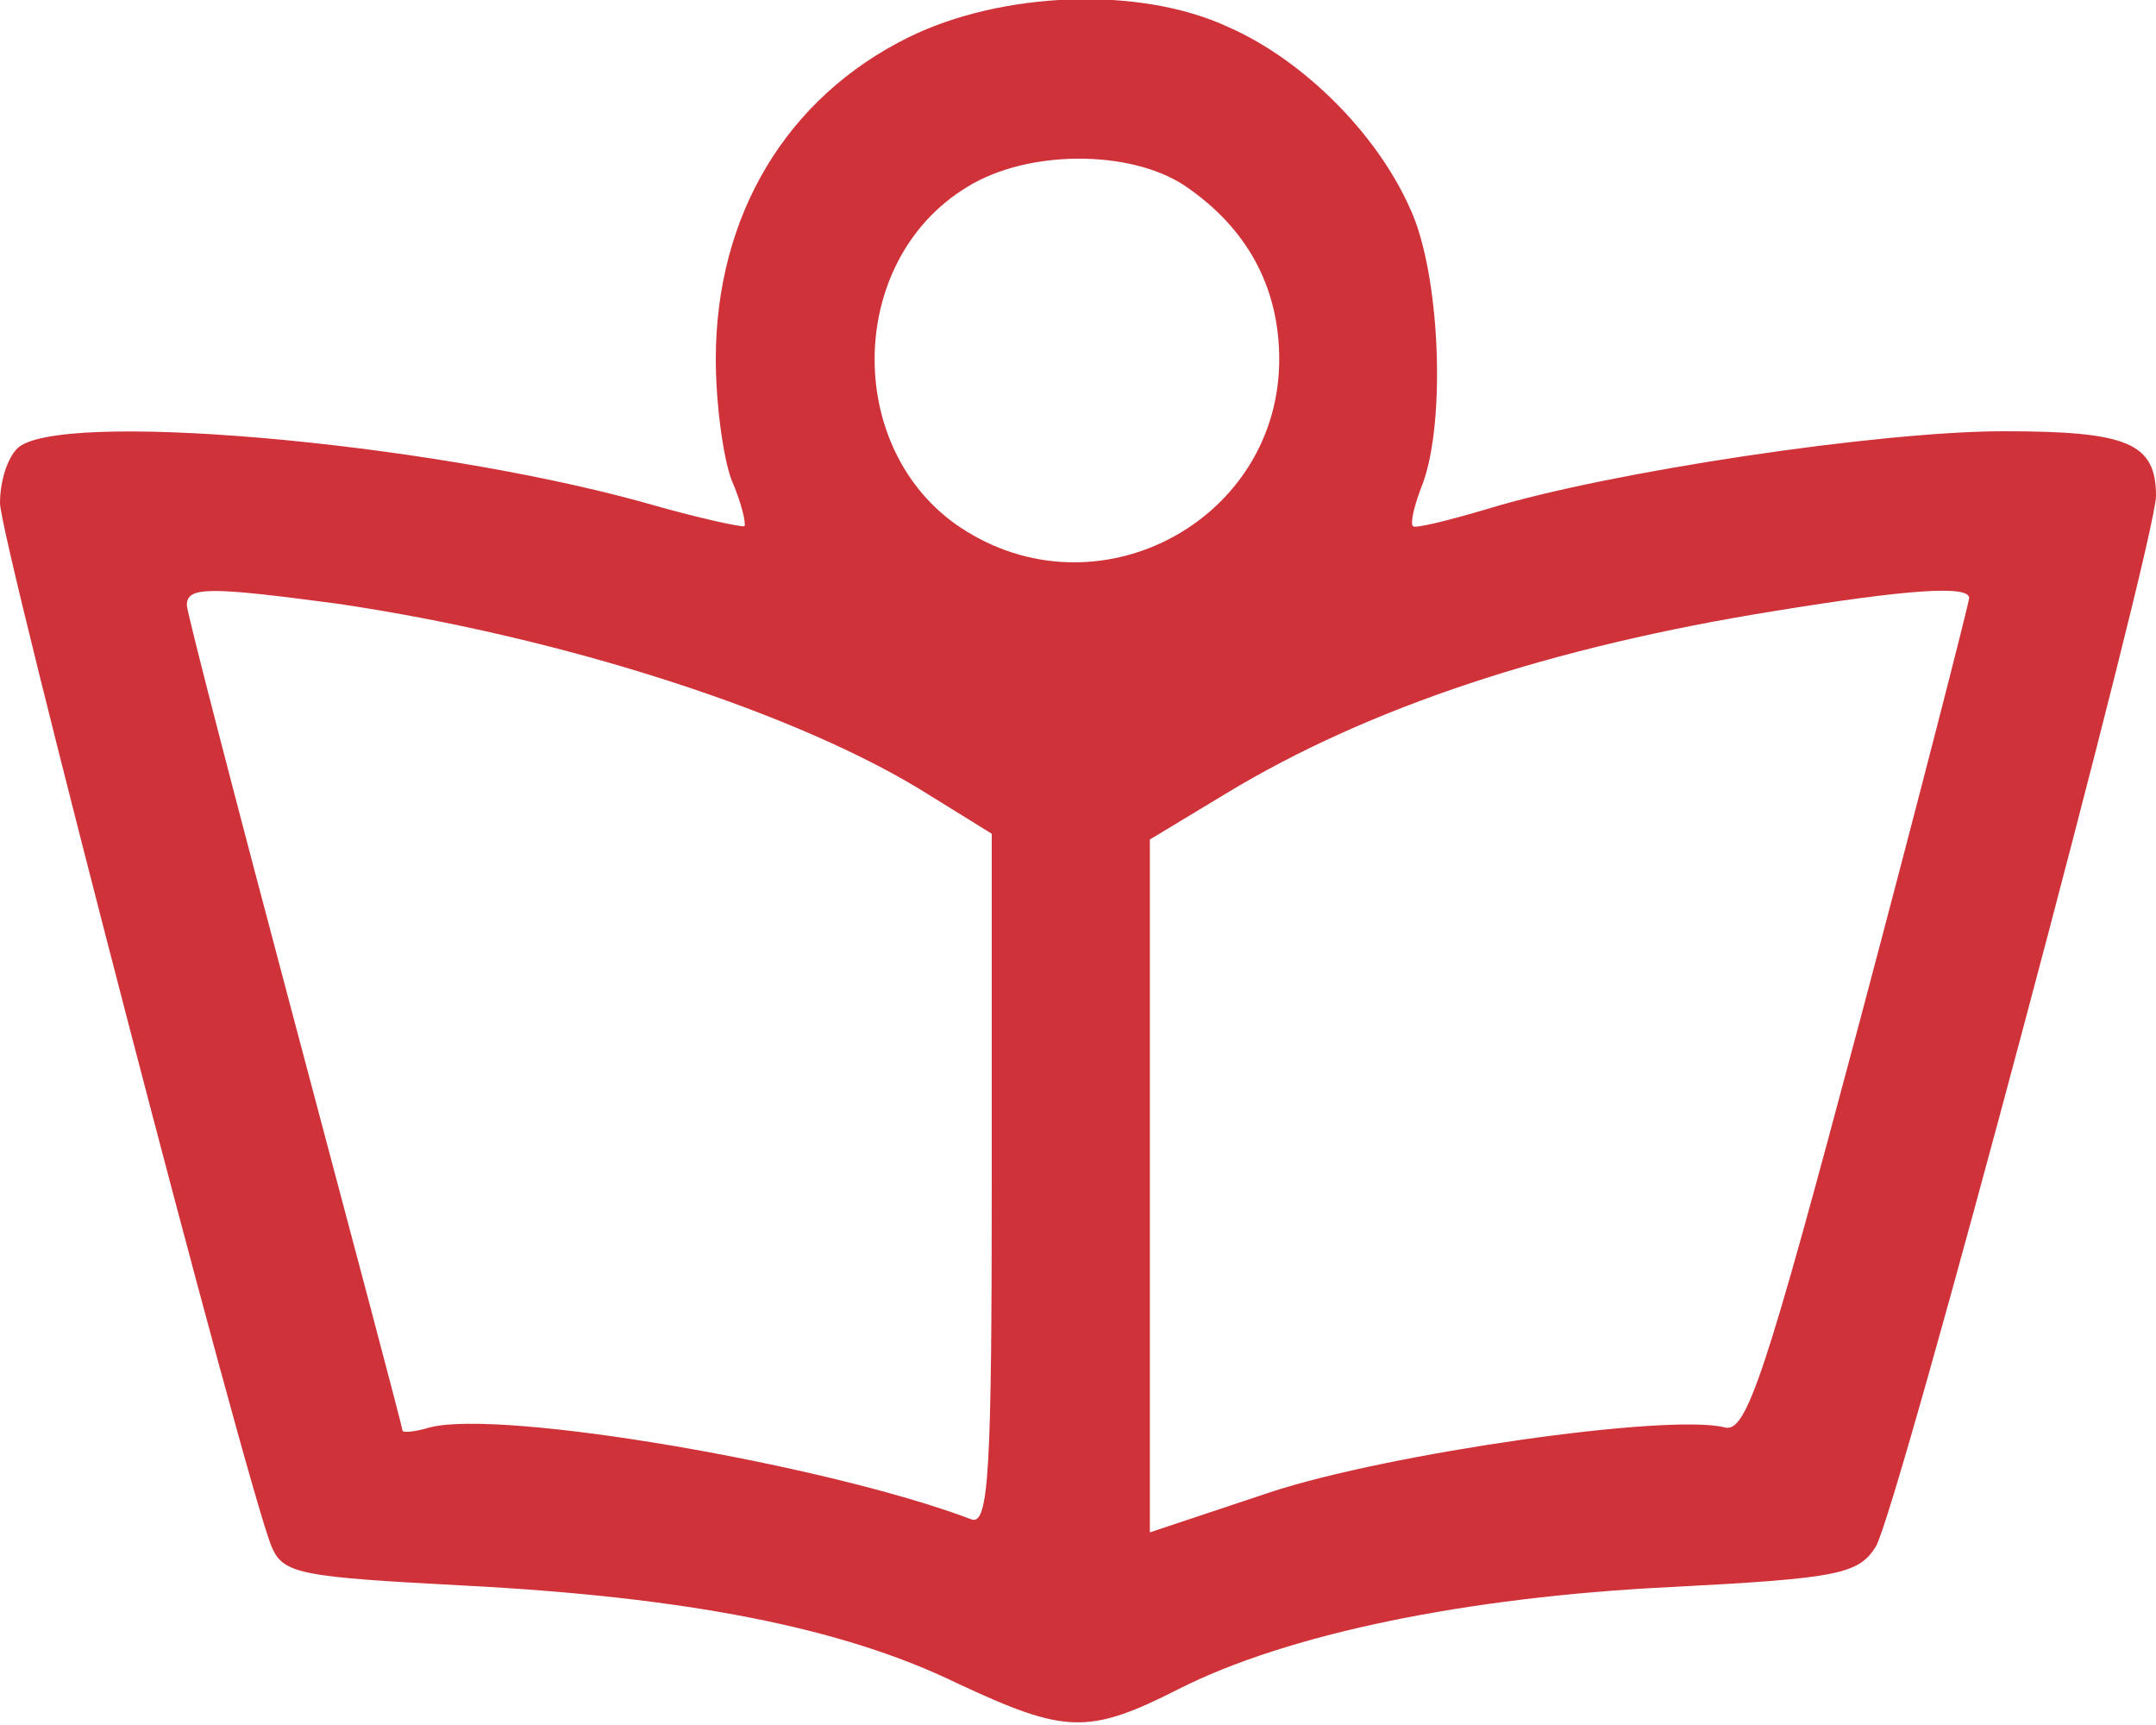 <svg height="120pt" preserveAspectRatio="xMidYMid meet" viewBox="0 0 150 120" width="150pt" xmlns="http://www.w3.org/2000/svg" fill="#d03239"><path d="m632 1174c-85-42-134-124-134-224 0-30 5-68 11-84 7-16 10-30 9-32-2-1-34 6-72 17-153 42-407 64-434 37-7-7-12-23-12-38 0-25 172-686 189-726 8-19 20-21 134-27 154-8 263-29 343-68 75-35 91-36 154-4 75 38 199 64 343 71 116 6 130 9 142 28 15 24 195 700 195 731 0 37-20 45-106 45s-274-28-359-54c-27-8-51-14-52-12-2 2 1 15 7 30 16 44 12 146-9 191-23 52-74 103-126 126-62 29-158 25-223-7zm192-103c43-29 66-70 66-121 0-110-122-178-217-120-86 52-86 188 0 240 42 26 113 26 151 1zm-589-291c156-23 322-76 413-134l42-26v-241c0-201-2-240-14-236-100 38-327 77-377 64-10-3-19-4-19-2s-34 130-75 284-75 285-75 290c0 13 15 13 105 1zm1135 4c0-3-34-136-76-294-66-248-79-287-94-283-39 10-234-18-316-45l-84-28v241 241l53 32c99 60 226 102 382 127 92 15 135 18 135 9z" transform="matrix(.1 0 0 -.1 0 120)"/></svg>